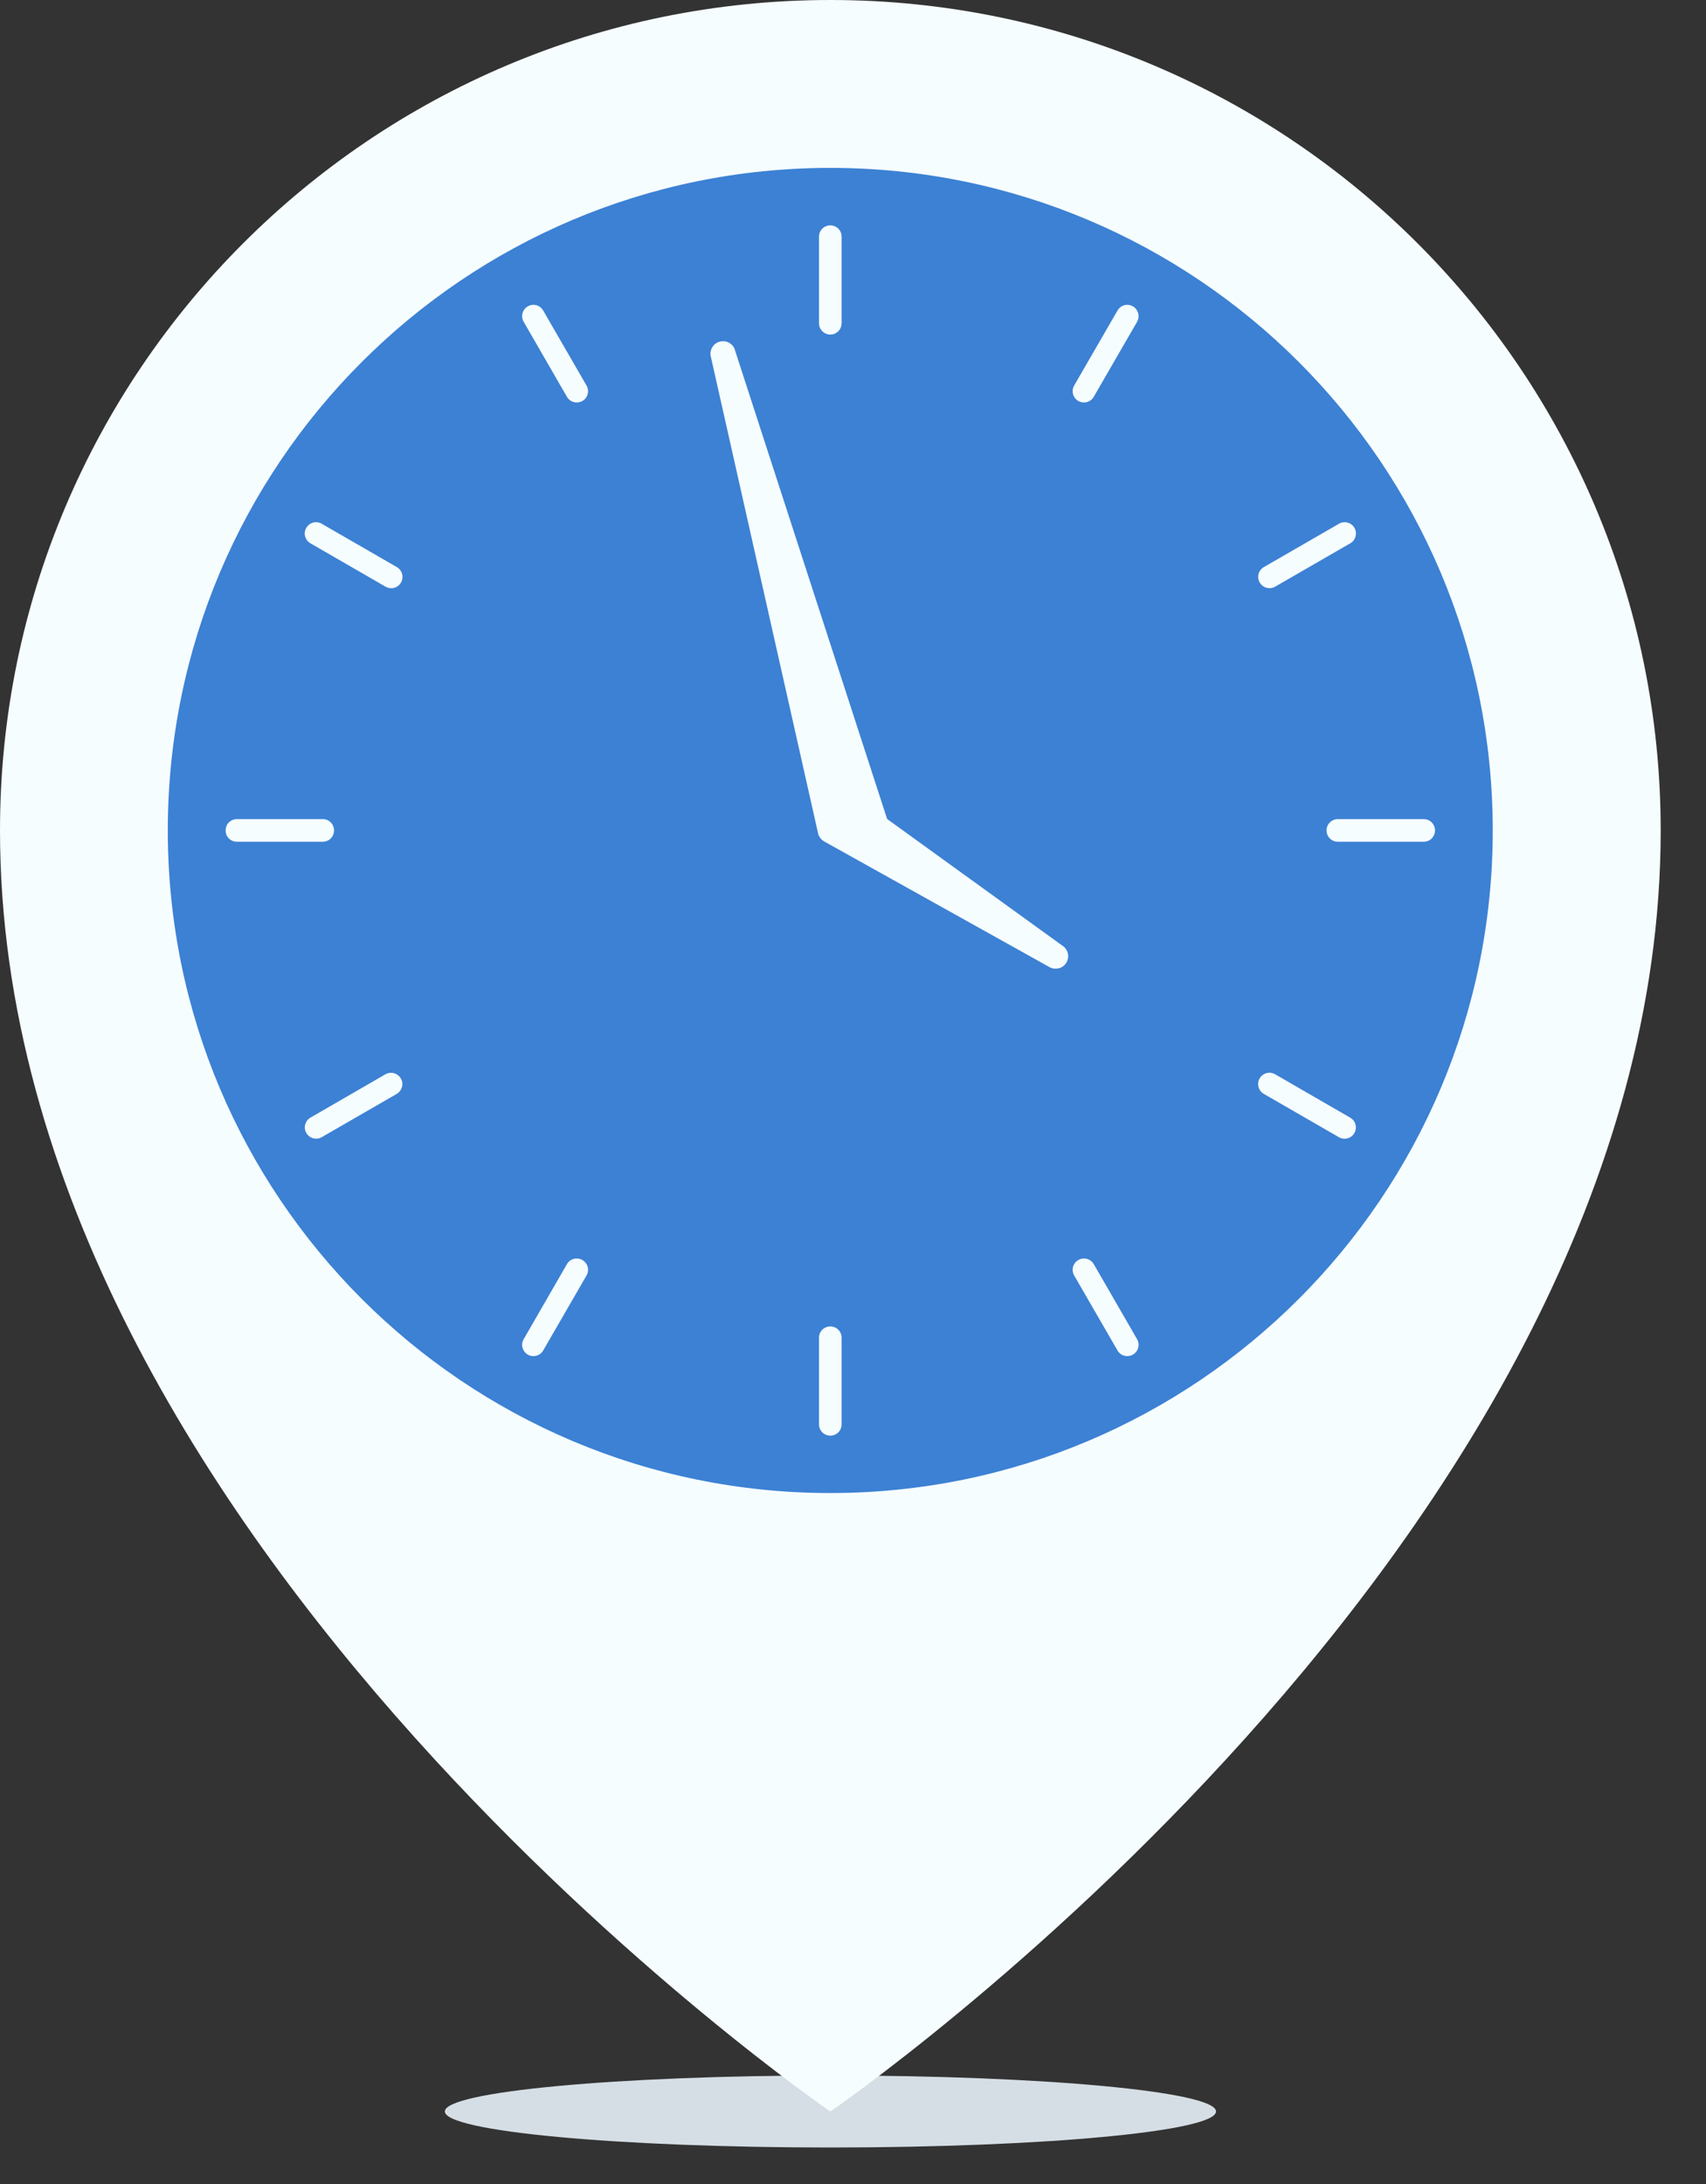 <svg width="25" height="32" viewBox="0 0 25 32" fill="none" xmlns="http://www.w3.org/2000/svg">
<rect x="0" y="0" width="25" height="32" fill="#333333" stroke="none"/>
<path d="M12.169 31.465C15.29 31.465 17.82 31.229 17.82 30.937C17.82 30.646 15.29 30.41 12.169 30.41C9.048 30.41 6.519 30.646 6.519 30.937C6.519 31.229 9.048 31.465 12.169 31.465Z" fill="#D6DEE5"/>
<path d="M24.336 12.168C24.336 22.599 12.168 30.938 12.168 30.938C12.168 30.938 0 22.599 0 12.168C0 5.448 5.448 0 12.168 0C18.888 0 24.336 5.448 24.336 12.168Z" fill="#F6FDFF"/>
<path d="M12.167 21.876C17.529 21.876 21.875 17.53 21.875 12.168C21.875 6.806 17.529 2.46 12.167 2.46C6.805 2.46 2.459 6.806 2.459 12.168C2.459 17.53 6.805 21.876 12.167 21.876Z" fill="#3C81D4"/>
<path d="M12.168 4.902C12.146 4.902 12.124 4.898 12.104 4.89C12.084 4.881 12.066 4.869 12.05 4.854C12.035 4.838 12.023 4.82 12.014 4.8C12.006 4.78 12.002 4.758 12.002 4.737V3.467C12.002 3.423 12.019 3.381 12.05 3.35C12.082 3.319 12.124 3.302 12.168 3.302C12.211 3.302 12.254 3.319 12.284 3.35C12.316 3.381 12.333 3.423 12.333 3.467V4.737C12.333 4.758 12.329 4.78 12.32 4.8C12.312 4.82 12.3 4.838 12.285 4.854C12.269 4.869 12.251 4.881 12.231 4.89C12.211 4.898 12.189 4.902 12.168 4.902Z" fill="#F6FDFF"/>
<path d="M8.452 5.897C8.423 5.897 8.394 5.89 8.369 5.875C8.344 5.861 8.323 5.84 8.308 5.814L7.674 4.715C7.652 4.677 7.646 4.632 7.657 4.59C7.668 4.547 7.696 4.511 7.734 4.489C7.772 4.467 7.817 4.461 7.86 4.472C7.902 4.484 7.938 4.512 7.96 4.55L8.595 5.649C8.61 5.674 8.617 5.703 8.617 5.732C8.617 5.761 8.61 5.789 8.595 5.815C8.581 5.84 8.56 5.861 8.535 5.875C8.509 5.89 8.481 5.897 8.452 5.897Z" fill="#F6FDFF"/>
<path d="M5.732 8.618C5.703 8.618 5.675 8.611 5.65 8.596L4.55 7.961C4.531 7.951 4.514 7.936 4.501 7.919C4.487 7.902 4.478 7.882 4.472 7.861C4.466 7.84 4.464 7.818 4.467 7.796C4.47 7.774 4.477 7.753 4.488 7.734C4.499 7.715 4.514 7.699 4.531 7.685C4.548 7.672 4.568 7.662 4.59 7.657C4.611 7.651 4.633 7.65 4.655 7.653C4.676 7.656 4.697 7.663 4.716 7.675L5.815 8.309C5.847 8.327 5.872 8.356 5.886 8.389C5.9 8.423 5.902 8.461 5.893 8.496C5.883 8.531 5.863 8.562 5.833 8.585C5.804 8.607 5.769 8.619 5.732 8.619V8.618Z" fill="#F6FDFF"/>
<path d="M4.735 12.333H3.466C3.423 12.332 3.382 12.314 3.352 12.283C3.322 12.252 3.306 12.211 3.306 12.168C3.306 12.125 3.322 12.083 3.352 12.052C3.382 12.021 3.423 12.003 3.466 12.002H4.735C4.778 12.003 4.819 12.021 4.849 12.052C4.879 12.083 4.895 12.125 4.895 12.168C4.895 12.211 4.879 12.252 4.849 12.283C4.819 12.314 4.778 12.332 4.735 12.333Z" fill="#F6FDFF"/>
<path d="M4.633 16.684C4.597 16.684 4.561 16.672 4.532 16.65C4.503 16.628 4.482 16.596 4.472 16.561C4.463 16.526 4.465 16.488 4.48 16.455C4.494 16.421 4.518 16.393 4.55 16.375L5.649 15.74C5.687 15.719 5.732 15.713 5.774 15.725C5.816 15.736 5.852 15.764 5.874 15.802C5.896 15.839 5.902 15.884 5.891 15.926C5.88 15.968 5.852 16.004 5.815 16.027L4.716 16.661C4.691 16.676 4.662 16.684 4.633 16.684Z" fill="#F6FDFF"/>
<path d="M7.817 19.87C7.788 19.87 7.759 19.862 7.734 19.848C7.709 19.833 7.688 19.812 7.674 19.787C7.659 19.762 7.651 19.733 7.651 19.704C7.651 19.675 7.659 19.647 7.674 19.622L8.308 18.522C8.33 18.484 8.366 18.456 8.409 18.445C8.451 18.434 8.496 18.44 8.534 18.462C8.572 18.484 8.6 18.52 8.612 18.562C8.623 18.605 8.617 18.65 8.595 18.688L7.96 19.787C7.946 19.812 7.925 19.833 7.9 19.848C7.875 19.862 7.846 19.87 7.817 19.87Z" fill="#F6FDFF"/>
<path d="M12.168 21.035C12.124 21.035 12.082 21.018 12.05 20.987C12.019 20.956 12.002 20.913 12.002 20.87V19.6C12.002 19.556 12.019 19.514 12.05 19.483C12.082 19.452 12.124 19.435 12.168 19.435C12.211 19.435 12.254 19.452 12.284 19.483C12.316 19.514 12.333 19.556 12.333 19.6V20.87C12.333 20.913 12.316 20.956 12.284 20.987C12.254 21.018 12.211 21.035 12.168 21.035Z" fill="#F6FDFF"/>
<path d="M16.519 19.87C16.49 19.87 16.462 19.862 16.436 19.848C16.411 19.833 16.39 19.812 16.376 19.787L15.741 18.688C15.73 18.669 15.723 18.648 15.72 18.627C15.717 18.605 15.719 18.583 15.724 18.562C15.73 18.541 15.74 18.521 15.753 18.504C15.766 18.487 15.783 18.473 15.802 18.462C15.82 18.451 15.841 18.444 15.863 18.441C15.884 18.438 15.906 18.439 15.927 18.445C15.948 18.451 15.968 18.46 15.985 18.474C16.002 18.487 16.017 18.503 16.028 18.522L16.663 19.622C16.677 19.647 16.685 19.675 16.685 19.704C16.685 19.733 16.677 19.762 16.663 19.787C16.648 19.812 16.627 19.833 16.602 19.848C16.577 19.862 16.548 19.87 16.519 19.87Z" fill="#F6FDFF"/>
<path d="M19.703 16.685C19.674 16.685 19.645 16.677 19.62 16.662L18.521 16.028C18.502 16.017 18.485 16.003 18.472 15.985C18.458 15.968 18.448 15.948 18.442 15.927C18.437 15.906 18.435 15.884 18.438 15.862C18.441 15.841 18.448 15.819 18.459 15.8C18.47 15.782 18.484 15.765 18.502 15.752C18.519 15.738 18.539 15.729 18.56 15.723C18.581 15.718 18.604 15.716 18.625 15.719C18.647 15.723 18.668 15.73 18.687 15.741L19.786 16.376C19.818 16.394 19.843 16.422 19.857 16.456C19.871 16.489 19.873 16.527 19.864 16.562C19.854 16.598 19.833 16.629 19.804 16.651C19.775 16.673 19.739 16.685 19.703 16.685V16.685Z" fill="#F6FDFF"/>
<path d="M20.869 12.333H19.6C19.557 12.332 19.516 12.314 19.486 12.283C19.456 12.252 19.439 12.211 19.439 12.168C19.439 12.125 19.456 12.083 19.486 12.052C19.516 12.021 19.557 12.003 19.6 12.002H20.869C20.912 12.003 20.953 12.021 20.983 12.052C21.012 12.083 21.029 12.125 21.029 12.168C21.029 12.211 21.012 12.252 20.983 12.283C20.953 12.314 20.912 12.332 20.869 12.333Z" fill="#F6FDFF"/>
<path d="M18.604 8.618C18.567 8.618 18.532 8.606 18.503 8.584C18.474 8.562 18.453 8.531 18.443 8.495C18.434 8.46 18.436 8.423 18.45 8.389C18.464 8.355 18.489 8.327 18.521 8.309L19.62 7.675C19.639 7.663 19.66 7.656 19.681 7.653C19.703 7.65 19.725 7.651 19.747 7.657C19.768 7.662 19.788 7.672 19.805 7.685C19.823 7.699 19.837 7.715 19.848 7.734C19.859 7.753 19.866 7.774 19.869 7.796C19.872 7.818 19.87 7.84 19.864 7.861C19.858 7.882 19.849 7.902 19.835 7.919C19.822 7.936 19.805 7.951 19.786 7.961L18.686 8.596C18.661 8.611 18.633 8.618 18.604 8.618Z" fill="#F6FDFF"/>
<path d="M15.884 5.897C15.855 5.897 15.827 5.89 15.802 5.875C15.776 5.861 15.755 5.84 15.741 5.815C15.726 5.789 15.719 5.761 15.719 5.732C15.719 5.703 15.726 5.674 15.741 5.649L16.376 4.55C16.398 4.512 16.434 4.484 16.476 4.472C16.519 4.461 16.564 4.467 16.602 4.489C16.64 4.511 16.668 4.547 16.679 4.59C16.691 4.632 16.684 4.677 16.663 4.715L16.028 5.814C16.013 5.84 15.992 5.861 15.967 5.875C15.942 5.89 15.914 5.897 15.884 5.897Z" fill="#F6FDFF"/>
<path d="M15.469 14.193C15.438 14.193 15.407 14.185 15.379 14.17L12.078 12.329C12.056 12.316 12.036 12.299 12.02 12.278C12.005 12.258 11.994 12.234 11.988 12.209L10.416 5.223C10.405 5.176 10.414 5.126 10.44 5.085C10.466 5.043 10.507 5.014 10.555 5.004C10.602 4.993 10.652 5.001 10.693 5.028C10.735 5.054 10.764 5.095 10.774 5.143L13 12L15.559 13.849C15.594 13.869 15.622 13.9 15.638 13.938C15.654 13.975 15.658 14.017 15.647 14.056C15.637 14.096 15.614 14.131 15.582 14.156C15.549 14.181 15.51 14.193 15.469 14.193Z" fill="#F6FDFF"/>
</svg>
